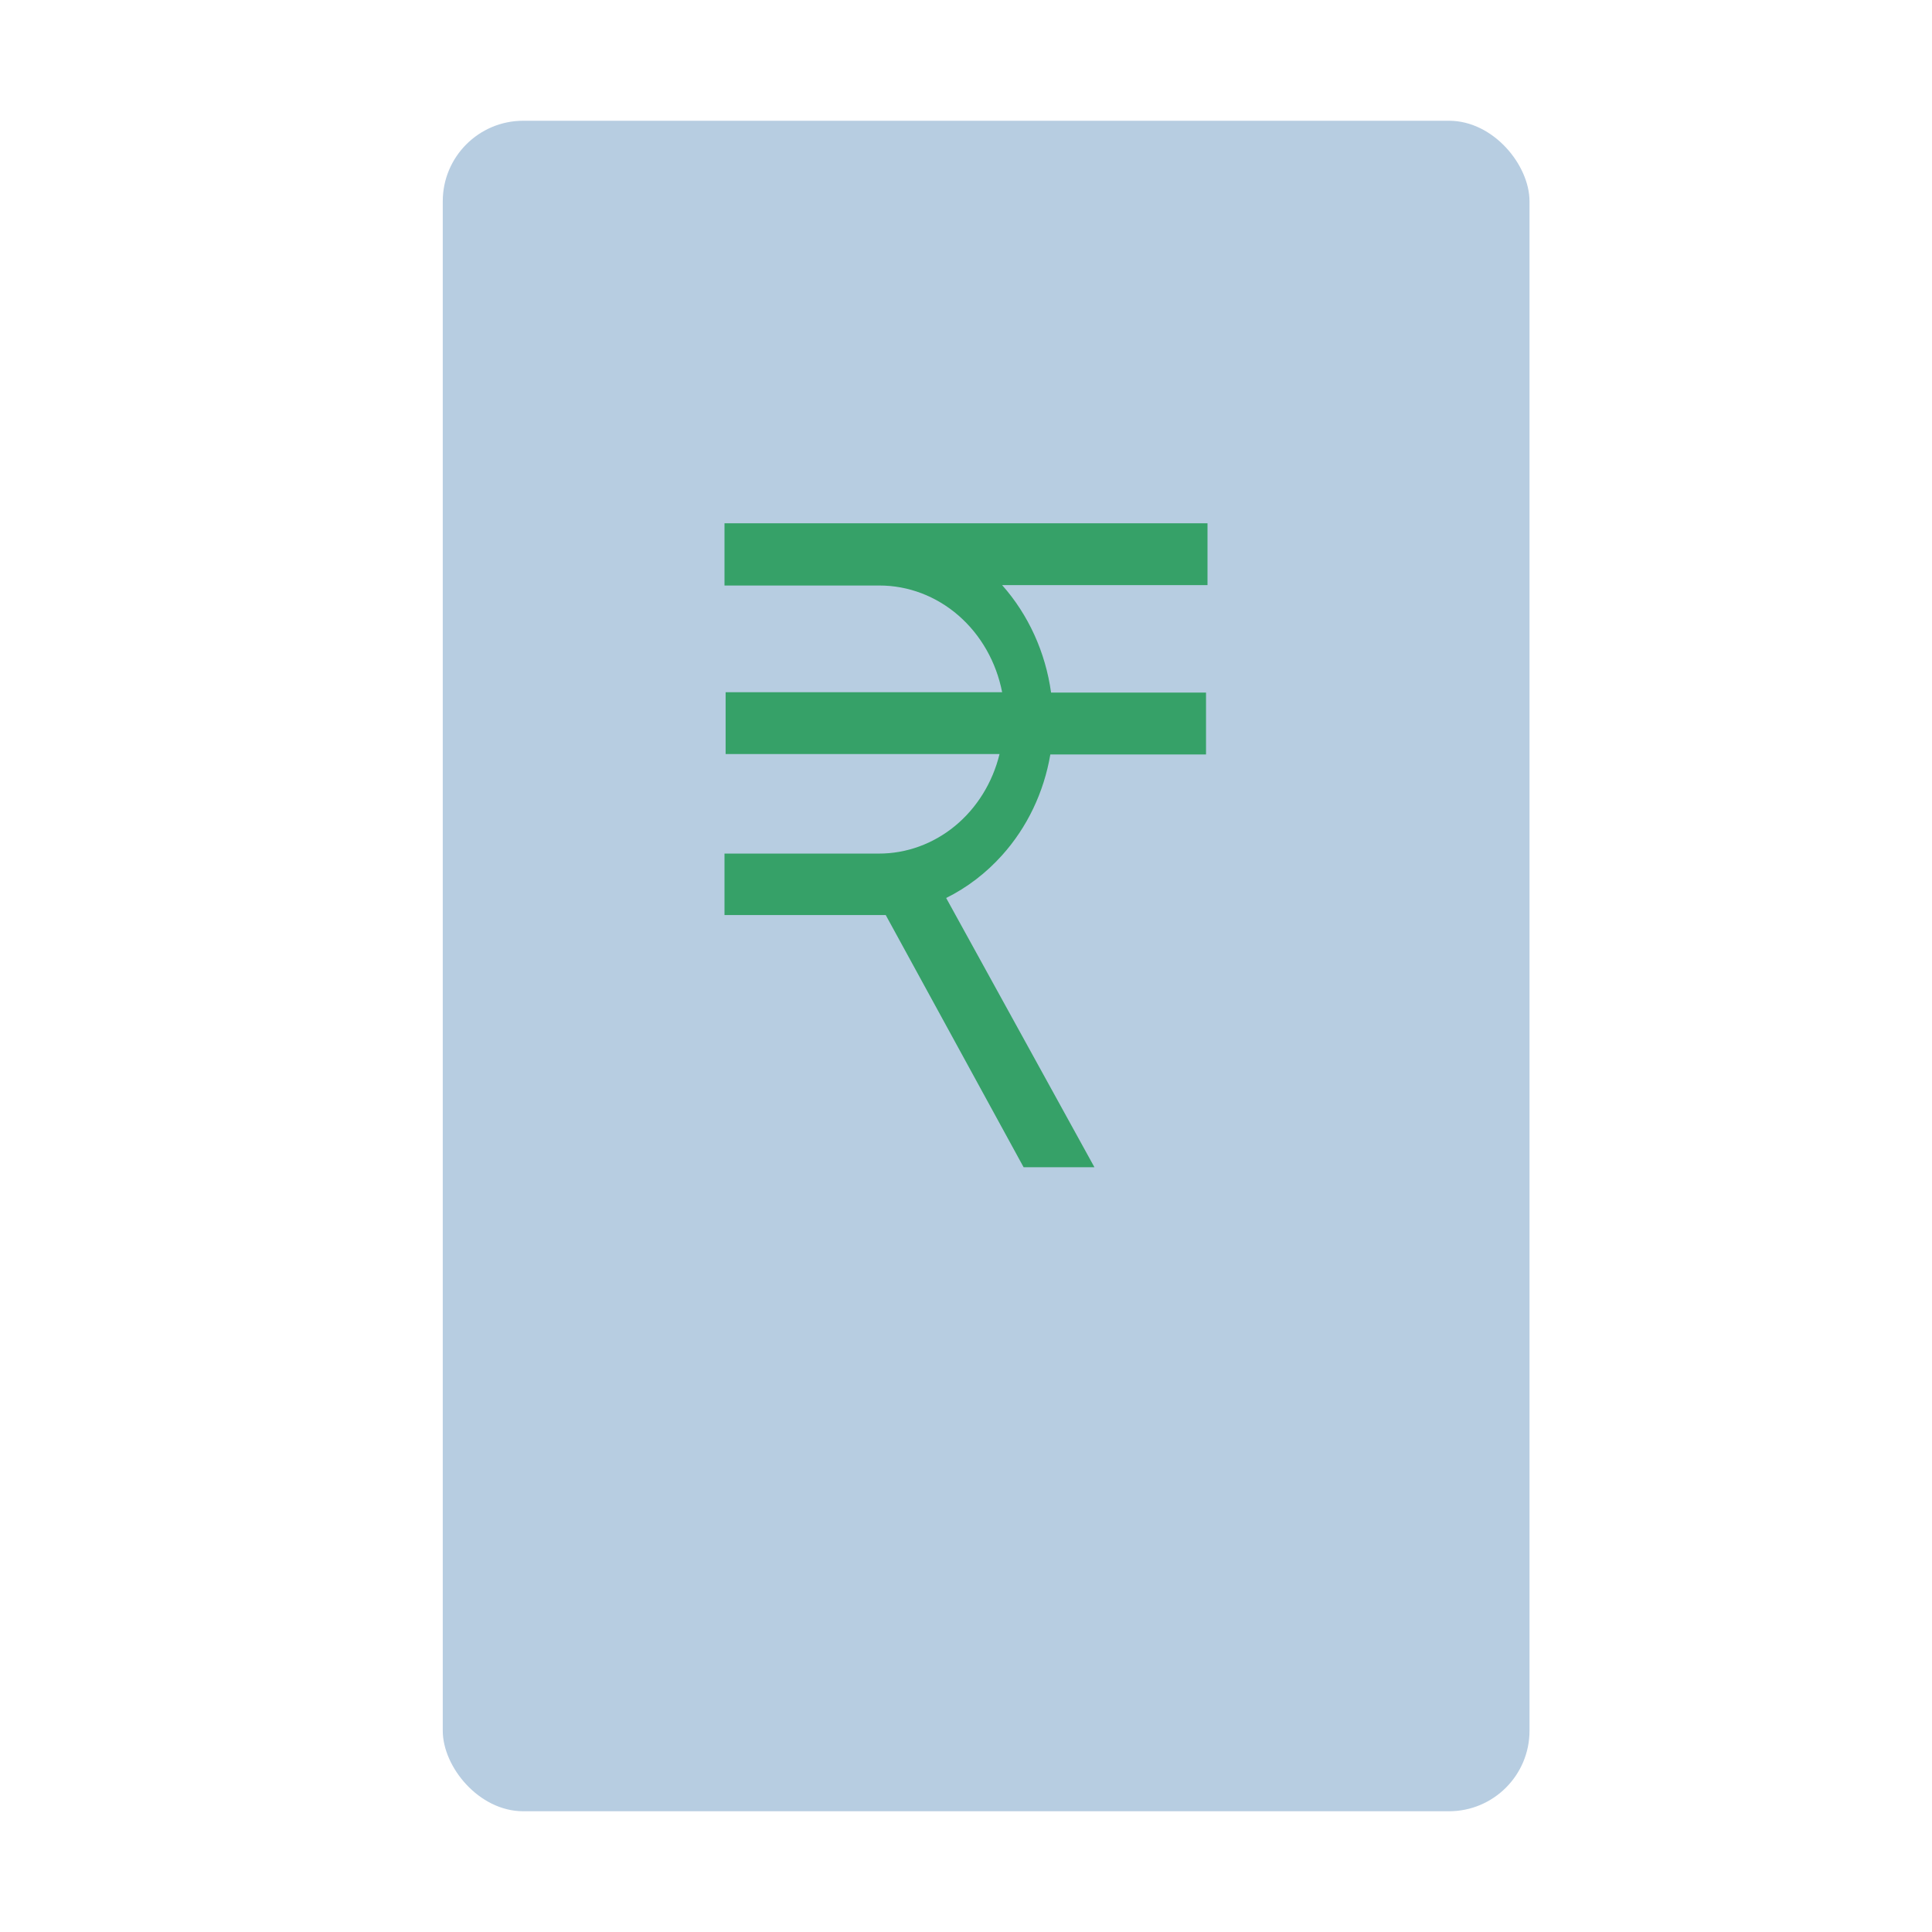 <svg viewBox="0 0 64 64" fill="none" xmlns="http://www.w3.org/2000/svg">
    <defs>
        <style>
            .base {
                fill: #b7cde1;
            }

            .mix-blend-multiply {
                mix-blend-mode: multiply;
            }

            .primary {
                fill: #36A168;
            }
        </style>
    </defs>
    <rect x="14.667" y="4" width="36" height="56" rx="2.667" class="base" />
    <g class="mix-blend-multiply">
        <path fill-rule="evenodd" clip-rule="evenodd"
            d="M24.037 17.334H40V19.383H33.197C34.067 20.363 34.633 21.606 34.818 22.943H39.951V24.992H34.794C34.58 26.248 34.025 27.409 33.197 28.329C32.667 28.921 32.038 29.402 31.343 29.747L36.255 38.667H33.909L29.341 30.312H24V28.276H29.108C30.023 28.279 30.912 27.956 31.637 27.36C32.361 26.763 32.88 25.925 33.111 24.979H24.037V22.93H33.197C33.002 21.931 32.492 21.034 31.752 20.39C31.012 19.747 30.087 19.395 29.133 19.396H24V17.334H24.037Z"
            class="primary" />
    </g>
    <g class="mix-blend-multiply">
        <g class="mix-blend-multiply">
            <circle cx="32" cy="54.667" r="2.667" class="base" />
        </g>
        <g class="mix-blend-multiply">
            <circle cx="32" cy="54.667" r="2.667" class="base" />
        </g>
    </g>
</svg>